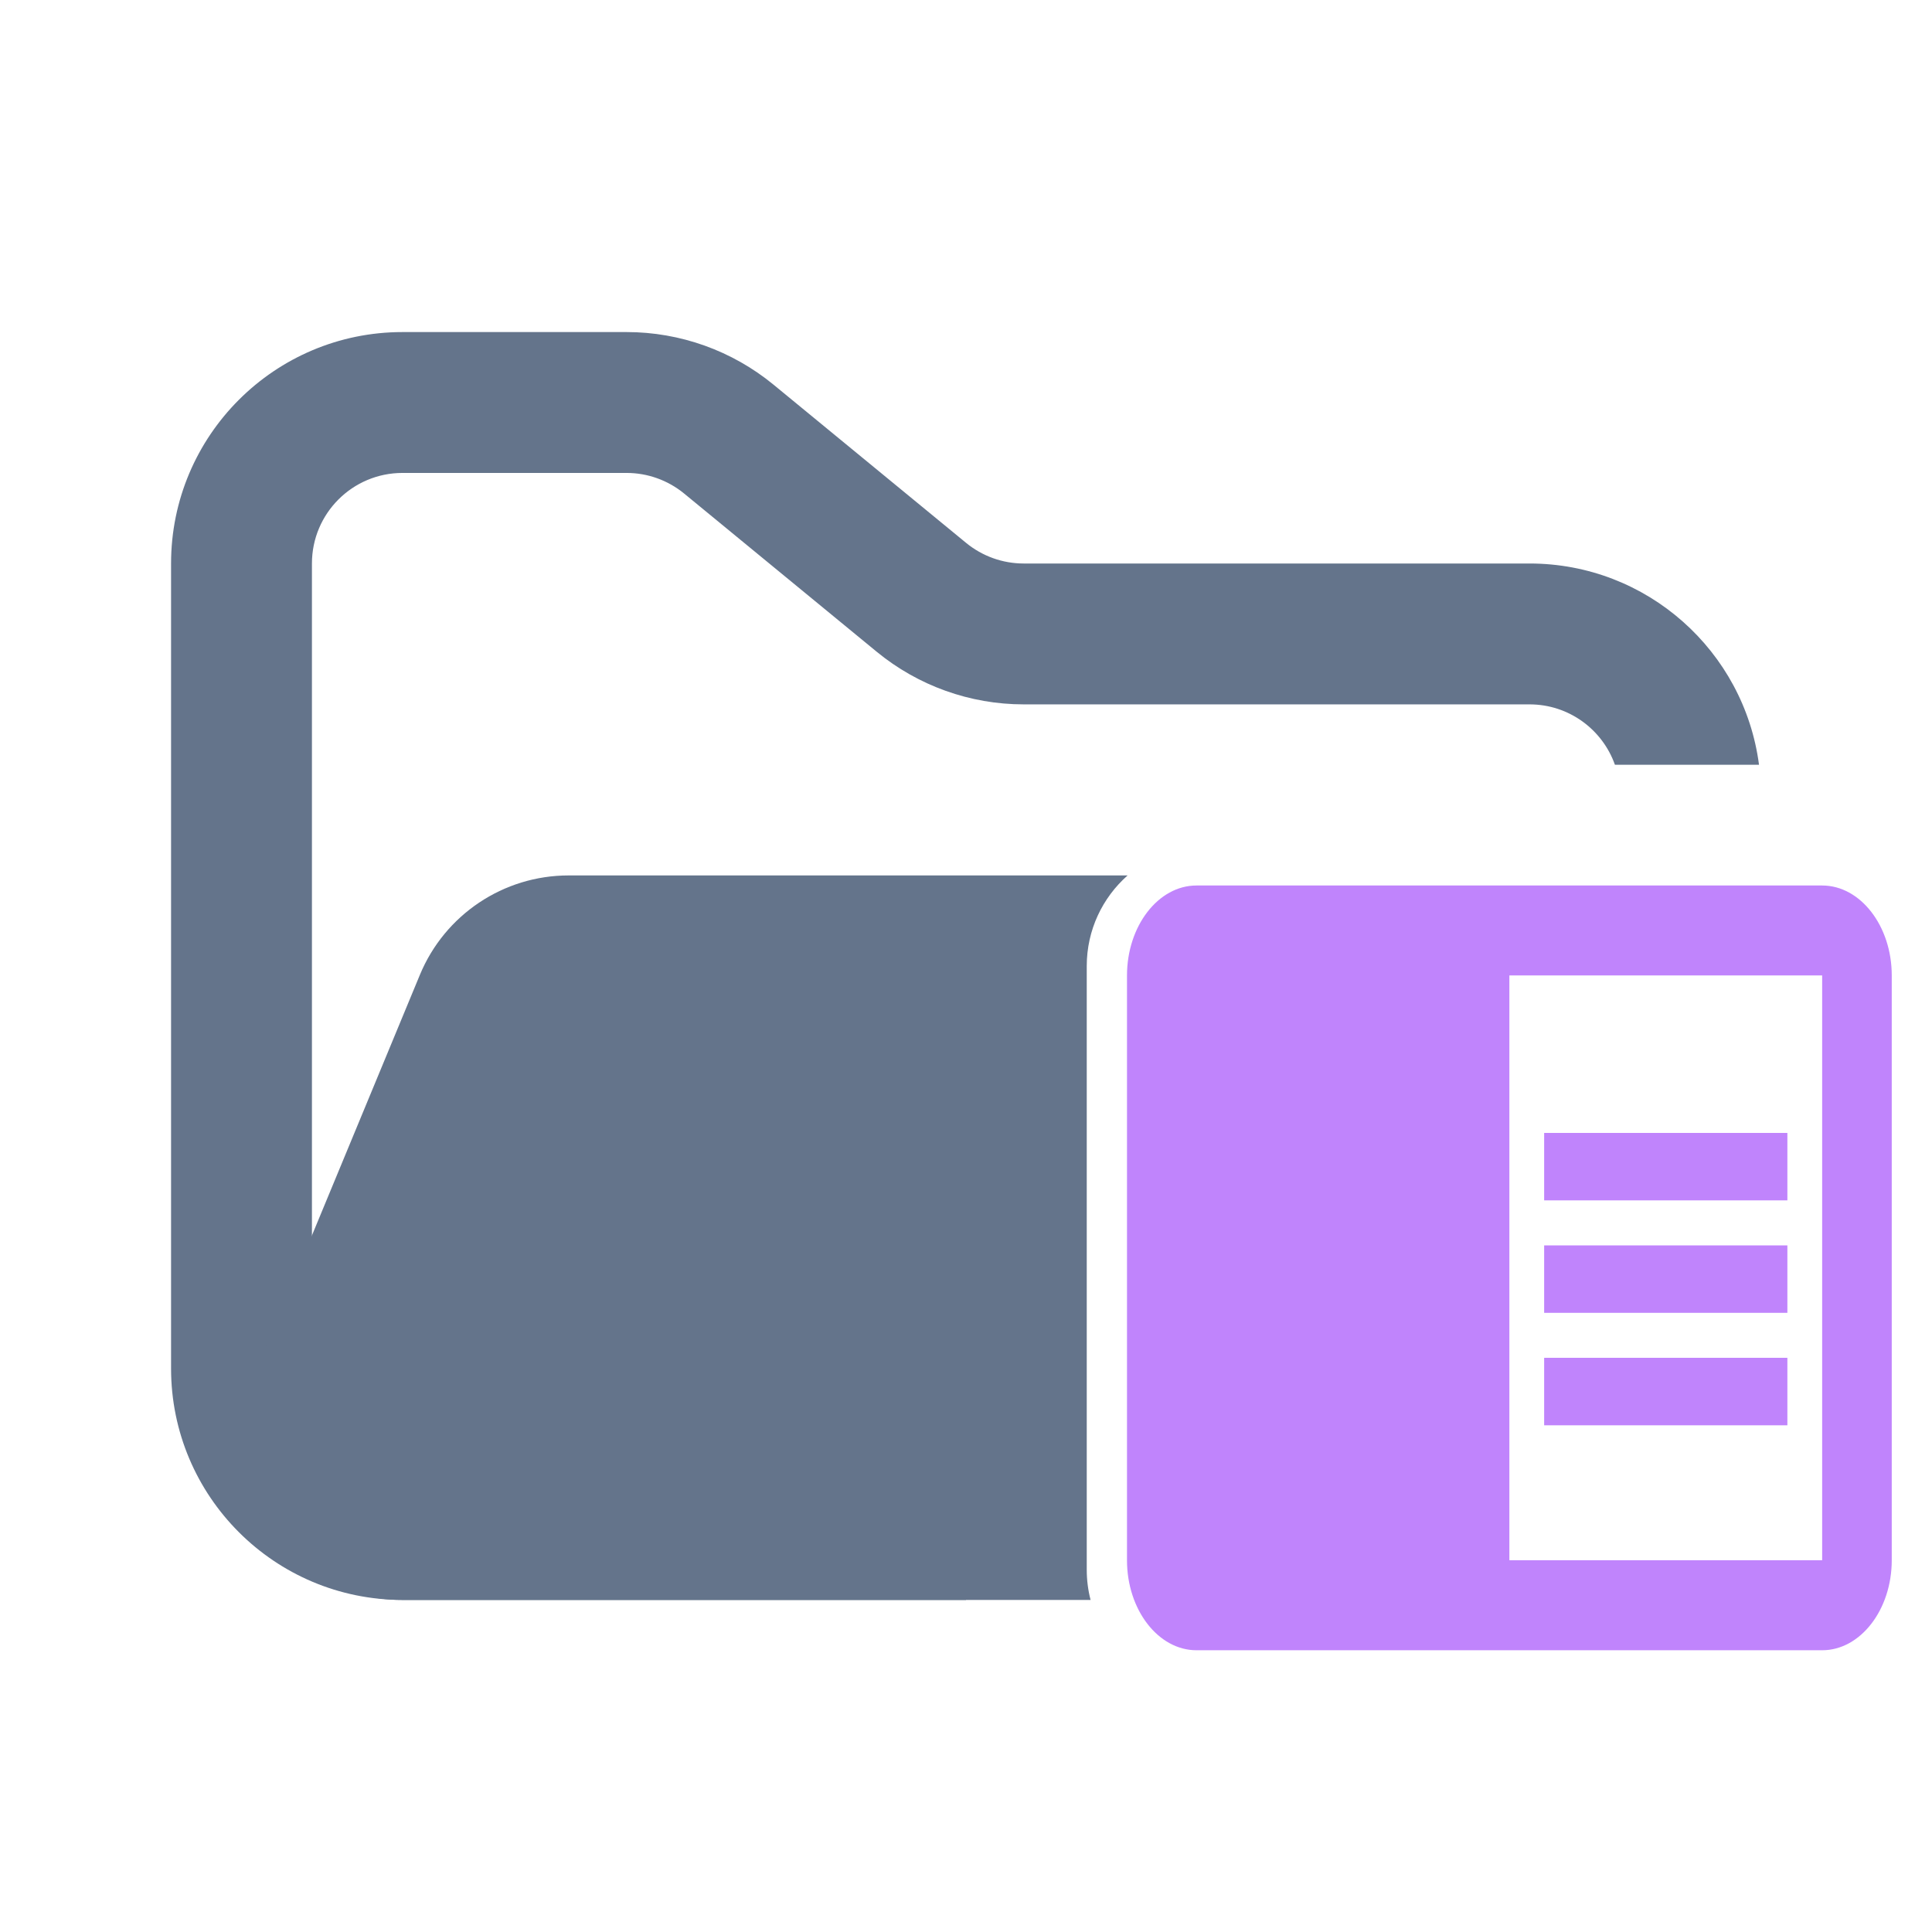 <svg width="48" height="48" viewBox="0 0 48 48" fill="none" xmlns="http://www.w3.org/2000/svg">
<path fill-rule="evenodd" clip-rule="evenodd" d="M10 8.25C6.824 8.25 4.25 10.824 4.25 14V34C4.25 37.176 6.824 39.75 10 39.75H24V36.25H10C8.757 36.25 7.75 35.243 7.75 34V14C7.75 12.757 8.757 11.75 10 11.75H15.568C16.089 11.75 16.593 11.931 16.996 12.261L21.782 16.193C22.811 17.038 24.101 17.5 25.432 17.5H38C38.98 17.5 39.813 18.126 40.122 19H43.702C43.334 16.179 40.921 14 38 14H25.432C24.911 14 24.407 13.819 24.004 13.489L19.218 9.557C18.189 8.712 16.899 8.25 15.568 8.25H10Z" fill="#64748B"/>
<path fill-rule="evenodd" clip-rule="evenodd" d="M28.015 21.75C27.393 22.3 27 23.104 27 24V39C27 39.259 27.033 39.51 27.095 39.75H9.986C7.135 39.75 5.2 36.853 6.29 34.219L10.432 24.22C11.051 22.725 12.509 21.75 14.127 21.75L15.182 21.75H21.704L28.015 21.75Z" fill="#64748B"/>
<path fill-rule="evenodd" clip-rule="evenodd" d="M38.364 30.941H44.407V32.617H38.364V30.941ZM38.364 28.147H44.407V29.823H38.364V28.147ZM38.364 33.734H44.407V35.411H38.364V33.734ZM45.271 22H29.726C28.776 22 28 23.008 28 24.236V38.766C28 39.994 28.776 41 29.726 41H45.272C46.221 41 47 39.994 47 38.764V24.234C47 23.006 46.222 22 45.271 22ZM45.271 38.764H37.5V24.234H45.271V38.764Z" fill="#C084FC"/>
</svg>
